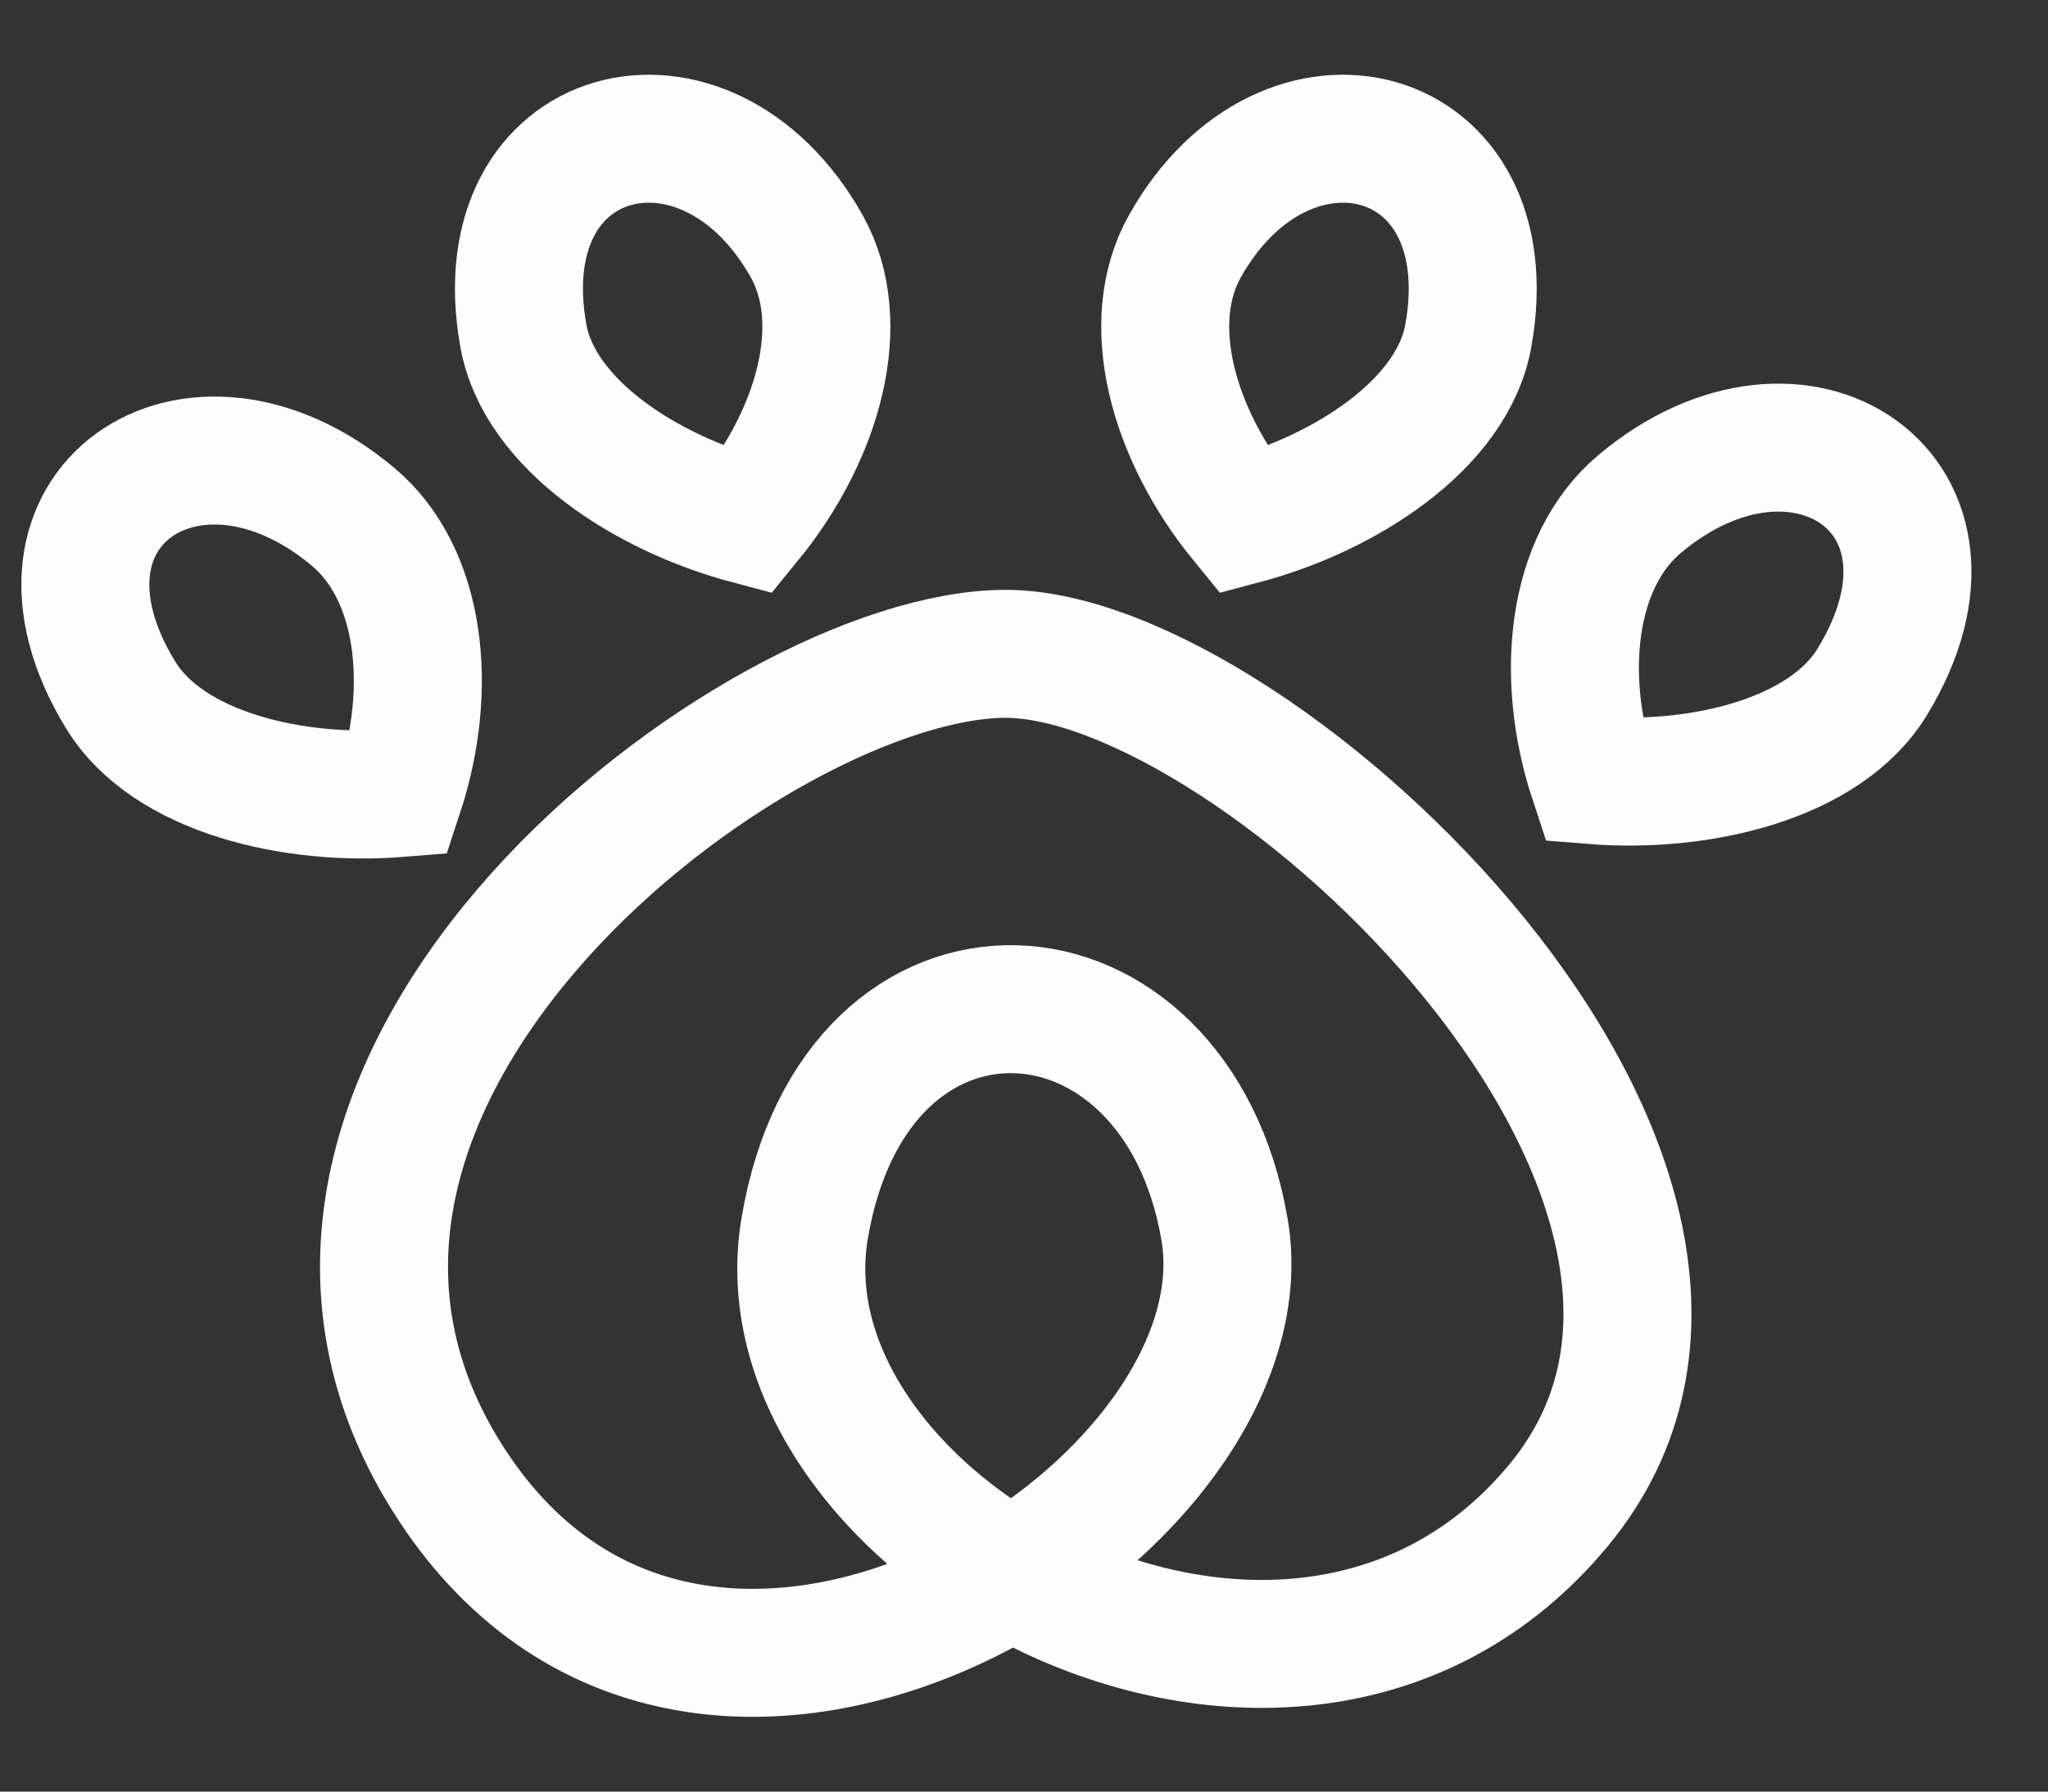 <svg width="24" height="21" viewBox="0 0 24 21" fill="none" xmlns="http://www.w3.org/2000/svg">
<rect x="0" y="0" width="24" height="21" fill="#333333" stroke="none"/>
<g id="Group 1">
<g id="icon/profile">
<g id="g3">
<path id="path2" opacity="0.989" d="M11.784 7.664C14.735 7.661 21.37 13.9 18.262 17.647C15.153 21.394 8.835 17.946 9.429 14.402C10.023 10.859 13.78 11.082 14.35 14.411C14.921 17.74 8.144 21.974 5.231 17.305C2.318 12.637 8.859 7.666 11.784 7.664Z" stroke="white" stroke-width="1.5"/>
<path id="path2-1-0" opacity="0.989" d="M21.94 7.993C23.278 5.802 21.096 4.328 19.215 5.907C18.411 6.581 18.272 7.927 18.674 9.145C19.901 9.243 21.381 8.909 21.94 7.993Z" stroke="white" stroke-width="1.5"/>
<path id="path2-1-0-1" opacity="0.989" d="M1.413 8.145C0.075 5.954 2.257 4.48 4.138 6.058C4.942 6.733 5.08 8.078 4.679 9.296C3.452 9.395 1.972 9.061 1.413 8.145Z" stroke="white" stroke-width="1.5"/>
<path id="path2-1-5" opacity="0.989" d="M6.133 3.935C5.685 1.438 8.271 0.781 9.453 2.885C9.958 3.784 9.593 5.091 8.769 6.099C7.584 5.784 6.32 4.979 6.133 3.935Z" stroke="white" stroke-width="1.5"/>
<path id="path2-1-0-7" opacity="0.989" d="M17.207 3.935C17.655 1.438 15.068 0.781 13.886 2.885C13.381 3.784 13.746 5.091 14.57 6.099C15.755 5.784 17.02 4.979 17.207 3.935Z" stroke="white" stroke-width="1.5"/>
</g>
</g>
</g>
</svg>
